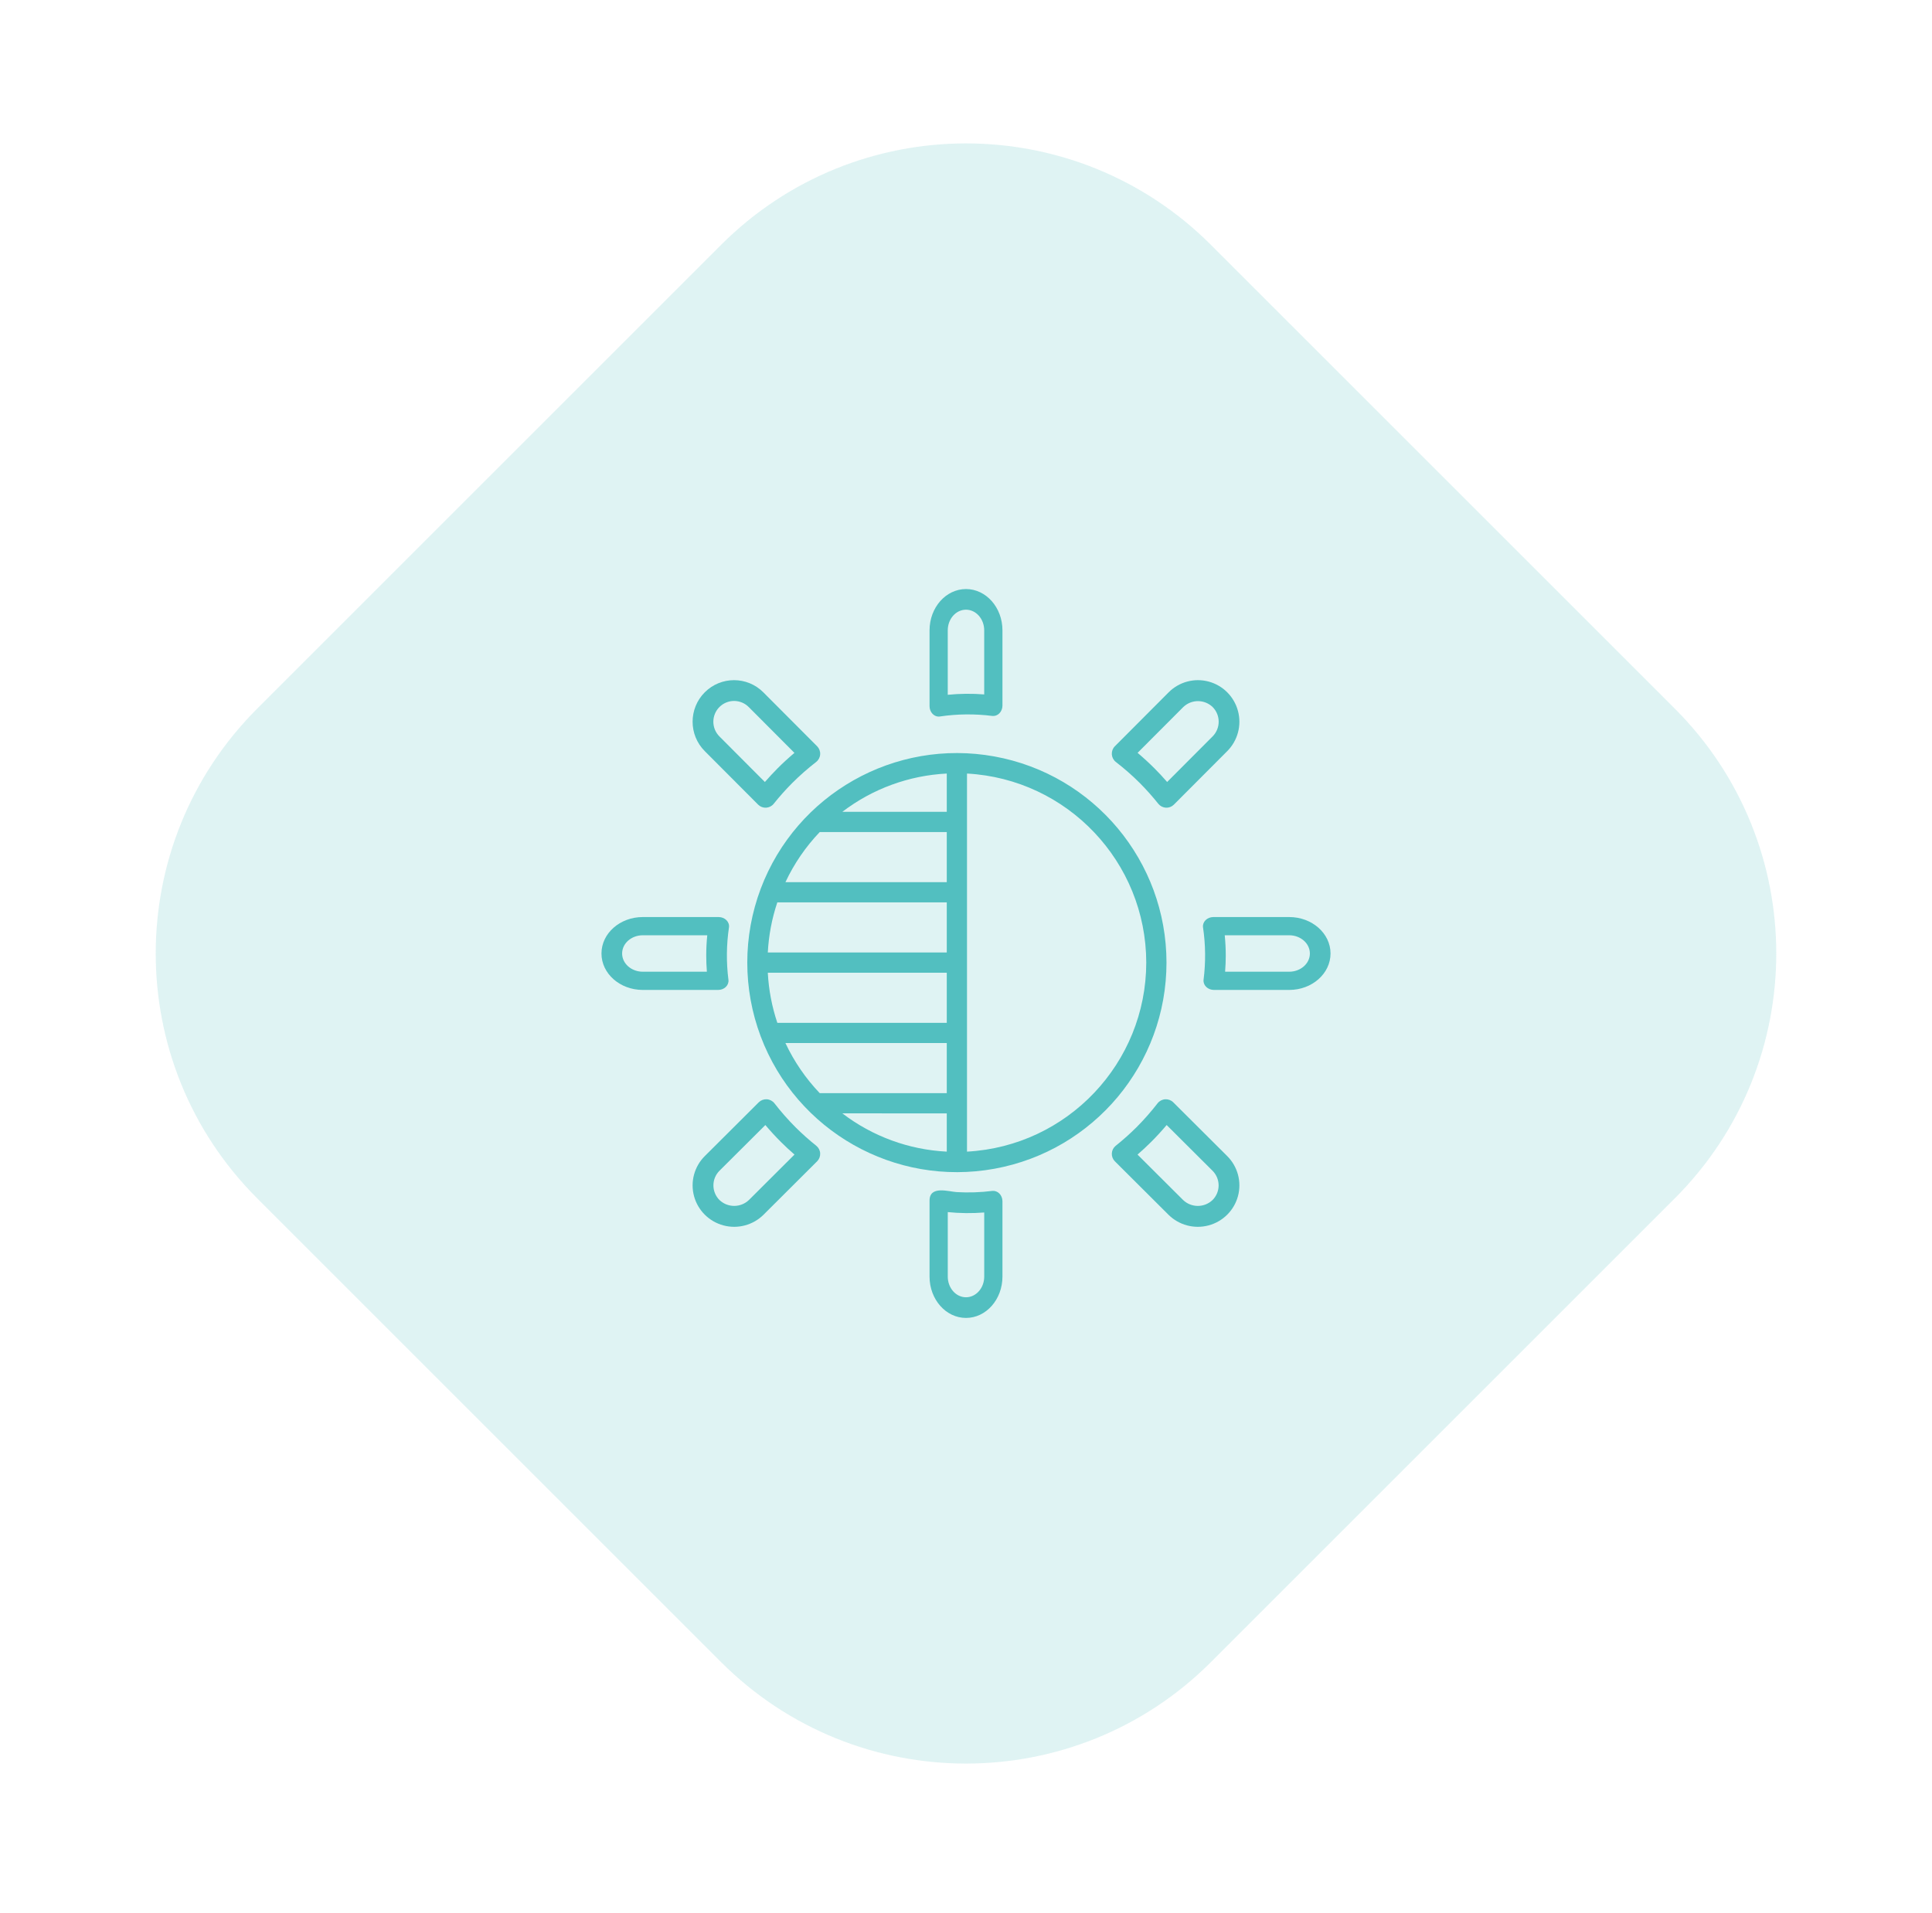 <?xml version="1.0" encoding="UTF-8"?>
<svg width="106px" height="105px" viewBox="0 0 106 105" version="1.1" xmlns="http://www.w3.org/2000/svg" xmlns:xlink="http://www.w3.org/1999/xlink">
    <title>icon-capture</title>
    <g id="✅----READY-FOR-DEVELOPMENT" stroke="none" stroke-width="1" fill="none" fill-rule="evenodd">
        <g id="How-it-Works" transform="translate(-815, -1306)" fill="#52BFC0">
            <g id="We've-made-renting-easy" transform="translate(125, 1228)">
                <g id="Group-3-Copy" transform="translate(0, 78)">
                    <g id="Select-Dates-2-Copy" transform="translate(591, 0)">
                        <g id="icon-capture" transform="translate(99.674, 0)">
                            <path d="M34.326,15.326 L70.326,15.326 C80.819,15.326 89.326,23.832 89.326,34.326 L89.326,70.326 C89.326,80.819 80.819,89.326 70.326,89.326 L34.326,89.326 C23.832,89.326 15.326,80.819 15.326,70.326 L15.326,34.326 C15.326,23.832 23.832,15.326 34.326,15.326 Z" id="Rectangle" fill-opacity="0.184" transform="translate(52.326, 52.326) rotate(-45) translate(-52.326, -52.326) "></path>
                            <g id="BRIGHTNESS" transform="translate(32.326, 32.326)" fill-rule="nonzero">
                                <path d="M18.499,7 C18.52,7 18.542,6.998 18.563,6.994 C19.519,6.852 20.487,6.842 21.446,6.964 C21.586,6.979 21.726,6.927 21.832,6.82 C21.937,6.713 21.998,6.561 22,6.401 L22,2.267 C22,1.015 21.105,0 20,0 C18.895,0 18,1.015 18,2.267 L18,6.433 C18.004,6.744 18.225,6.995 18.499,7 L18.499,7 Z M18.999,2.267 C18.999,1.641 19.447,1.133 19.999,1.133 C20.551,1.133 20.999,1.641 20.999,2.267 L20.999,5.783 C20.333,5.73 19.664,5.737 18.999,5.803 L18.999,2.267 Z" id="Shape"></path>
                                <path d="M21.445,33.029 C20.794,33.111 20.137,33.133 19.483,33.094 C19.047,33.067 18,32.718 18,33.562 L18,37.732 C18,38.984 18.895,40 20,40 C21.105,40 22,38.984 22,37.732 L22,33.593 C21.998,33.433 21.937,33.28 21.832,33.173 C21.726,33.066 21.586,33.014 21.445,33.029 L21.445,33.029 Z M21,37.732 C21,38.358 20.552,38.866 20,38.866 C19.447,38.866 19,38.358 19,37.732 L19,34.192 C19.665,34.259 20.334,34.266 21,34.213 L21,37.732 Z" id="Shape"></path>
                                <path d="M28.217,9.486 C28.682,9.845 29.124,10.234 29.54,10.649 C29.899,11.011 30.238,11.392 30.556,11.79 C30.658,11.914 30.807,11.99 30.968,11.999 C31.128,12.008 31.285,11.949 31.4,11.836 L34.334,8.894 C34.908,8.317 35.133,7.478 34.922,6.691 C34.712,5.903 34.099,5.289 33.315,5.078 C32.53,4.867 31.692,5.092 31.118,5.668 L28.162,8.633 C28.049,8.75 27.991,8.909 28.001,9.072 C28.012,9.234 28.09,9.384 28.217,9.486 L28.217,9.486 Z M31.923,6.474 C32.373,6.043 33.081,6.043 33.531,6.474 C33.974,6.919 33.974,7.641 33.531,8.086 L31.036,10.588 C30.809,10.328 30.579,10.079 30.343,9.843 C30.051,9.55 29.743,9.267 29.414,8.989 L31.923,6.474 Z" id="Shape"></path>
                                <path d="M11.79,30.555 C11.392,30.237 11.011,29.898 10.65,29.539 C10.235,29.123 9.846,28.682 9.487,28.217 C9.385,28.09 9.234,28.011 9.072,28.001 C8.909,27.991 8.75,28.05 8.633,28.163 L5.668,31.119 C5.092,31.693 4.867,32.53 5.078,33.315 C5.289,34.099 5.903,34.712 6.691,34.922 C7.478,35.133 8.317,34.908 8.894,34.334 L11.836,31.4 C11.949,31.285 12.008,31.128 11.999,30.968 C11.991,30.807 11.915,30.657 11.79,30.555 L11.79,30.555 Z M8.088,33.53 C7.637,33.959 6.926,33.959 6.475,33.53 C6.031,33.085 6.031,32.366 6.475,31.922 L8.992,29.414 C9.27,29.743 9.555,30.054 9.845,30.343 C10.081,30.578 10.329,30.81 10.59,31.035 L8.088,33.53 Z" id="Shape"></path>
                                <path d="M37.733,18 L33.566,18 C33.404,18.002 33.25,18.064 33.143,18.172 C33.036,18.279 32.985,18.421 33.004,18.563 C33.146,19.519 33.156,20.487 33.034,21.445 C33.018,21.586 33.07,21.726 33.177,21.832 C33.284,21.937 33.437,21.998 33.597,22 L37.733,22 C38.985,22 40,21.105 40,20 C40,18.895 38.985,18 37.733,18 Z M37.733,21 L34.216,21 C34.24,20.699 34.252,20.4 34.252,20.107 C34.252,19.747 34.233,19.377 34.196,19 L37.733,19 C38.359,19 38.867,19.448 38.867,20 C38.867,20.552 38.359,21 37.733,21 Z" id="Shape"></path>
                                <path d="M6.825,21.834 C6.932,21.728 6.984,21.587 6.966,21.445 C6.844,20.487 6.854,19.519 6.996,18.563 C7.015,18.421 6.964,18.279 6.857,18.172 C6.75,18.064 6.596,18.002 6.434,18 L2.267,18 C1.015,18 0,18.895 0,20 C0,21.105 1.015,22 2.267,22 L6.404,22 C6.564,22 6.718,21.939 6.825,21.834 Z M5.783,21 L2.267,21 C1.641,21 1.133,20.552 1.133,20 C1.133,19.448 1.641,19 2.267,19 L5.804,19 C5.767,19.377 5.748,19.747 5.748,20.107 C5.748,20.4 5.76,20.699 5.783,21 Z" id="Shape"></path>
                                <path d="M31.367,28.163 C31.251,28.05 31.091,27.991 30.928,28.001 C30.766,28.011 30.615,28.09 30.514,28.217 C30.154,28.682 29.765,29.124 29.35,29.54 C28.988,29.899 28.608,30.238 28.209,30.556 C28.085,30.658 28.01,30.807 28.001,30.968 C27.992,31.128 28.051,31.285 28.163,31.4 L31.106,34.334 C31.682,34.908 32.522,35.133 33.309,34.922 C34.096,34.712 34.711,34.099 34.922,33.315 C35.133,32.53 34.908,31.693 34.332,31.118 L31.367,28.163 Z M33.526,33.53 C33.075,33.96 32.364,33.96 31.913,33.53 L29.411,31.036 C29.672,30.809 29.92,30.578 30.156,30.343 C30.446,30.054 30.732,29.743 31.009,29.414 L33.526,31.923 C33.74,32.136 33.86,32.425 33.86,32.727 C33.86,33.028 33.74,33.317 33.526,33.531 L33.526,33.53 Z" id="Shape"></path>
                                <path d="M8.6,11.836 C8.715,11.949 8.872,12.008 9.033,11.999 C9.193,11.99 9.343,11.914 9.445,11.79 C9.763,11.392 10.102,11.011 10.461,10.65 C10.877,10.234 11.318,9.846 11.783,9.486 C11.91,9.385 11.989,9.234 11.999,9.072 C12.009,8.909 11.95,8.75 11.837,8.633 L8.881,5.668 C7.993,4.777 6.554,4.777 5.666,5.668 C4.778,6.559 4.778,8.003 5.666,8.893 L8.6,11.836 Z M6.471,6.475 C6.685,6.261 6.974,6.141 7.275,6.141 C7.577,6.141 7.866,6.261 8.079,6.475 L10.587,8.991 C10.258,9.268 9.951,9.55 9.658,9.844 C9.423,10.08 9.192,10.33 8.965,10.589 L6.471,8.087 C6.258,7.874 6.138,7.584 6.138,7.281 C6.138,6.979 6.258,6.689 6.471,6.475 L6.471,6.475 Z" id="Shape"></path>
                                <path d="M31,20.5 C30.998,14.944 27.026,10.183 21.56,9.187 C16.095,8.192 10.699,11.245 8.738,16.443 L8.738,16.443 C7.754,19.058 7.754,21.941 8.738,24.555 L8.738,24.555 C10.698,29.754 16.094,32.808 21.56,31.813 C27.026,30.817 30.999,26.056 31,20.5 Z M9.126,21.055 L18.945,21.055 L18.945,23.805 L9.649,23.805 C9.351,22.916 9.175,21.991 9.126,21.055 L9.126,21.055 Z M9.65,17.195 L18.945,17.195 L18.945,19.944 L9.126,19.944 C9.175,19.008 9.35,18.083 9.648,17.195 L9.65,17.195 Z M29.89,20.5 C29.882,26.019 25.566,30.572 20.055,30.874 L20.055,10.125 C25.566,10.427 29.882,14.98 29.89,20.5 Z M18.945,10.125 L18.945,12.226 L13.215,12.226 C14.868,10.962 16.866,10.23 18.945,10.125 Z M11.976,13.335 L18.945,13.335 L18.945,16.085 L10.094,16.085 C10.568,15.072 11.204,14.143 11.976,13.335 L11.976,13.335 Z M18.945,24.915 L18.945,27.665 L11.976,27.665 C11.204,26.856 10.568,25.928 10.093,24.915 L18.945,24.915 Z M18.945,28.775 L18.945,30.874 C16.866,30.769 14.868,30.037 13.215,28.773 L18.945,28.775 Z" id="Shape"></path>
                            </g>
                        </g>
                    </g>
                </g>
            </g>
        </g>
    </g>
</svg>